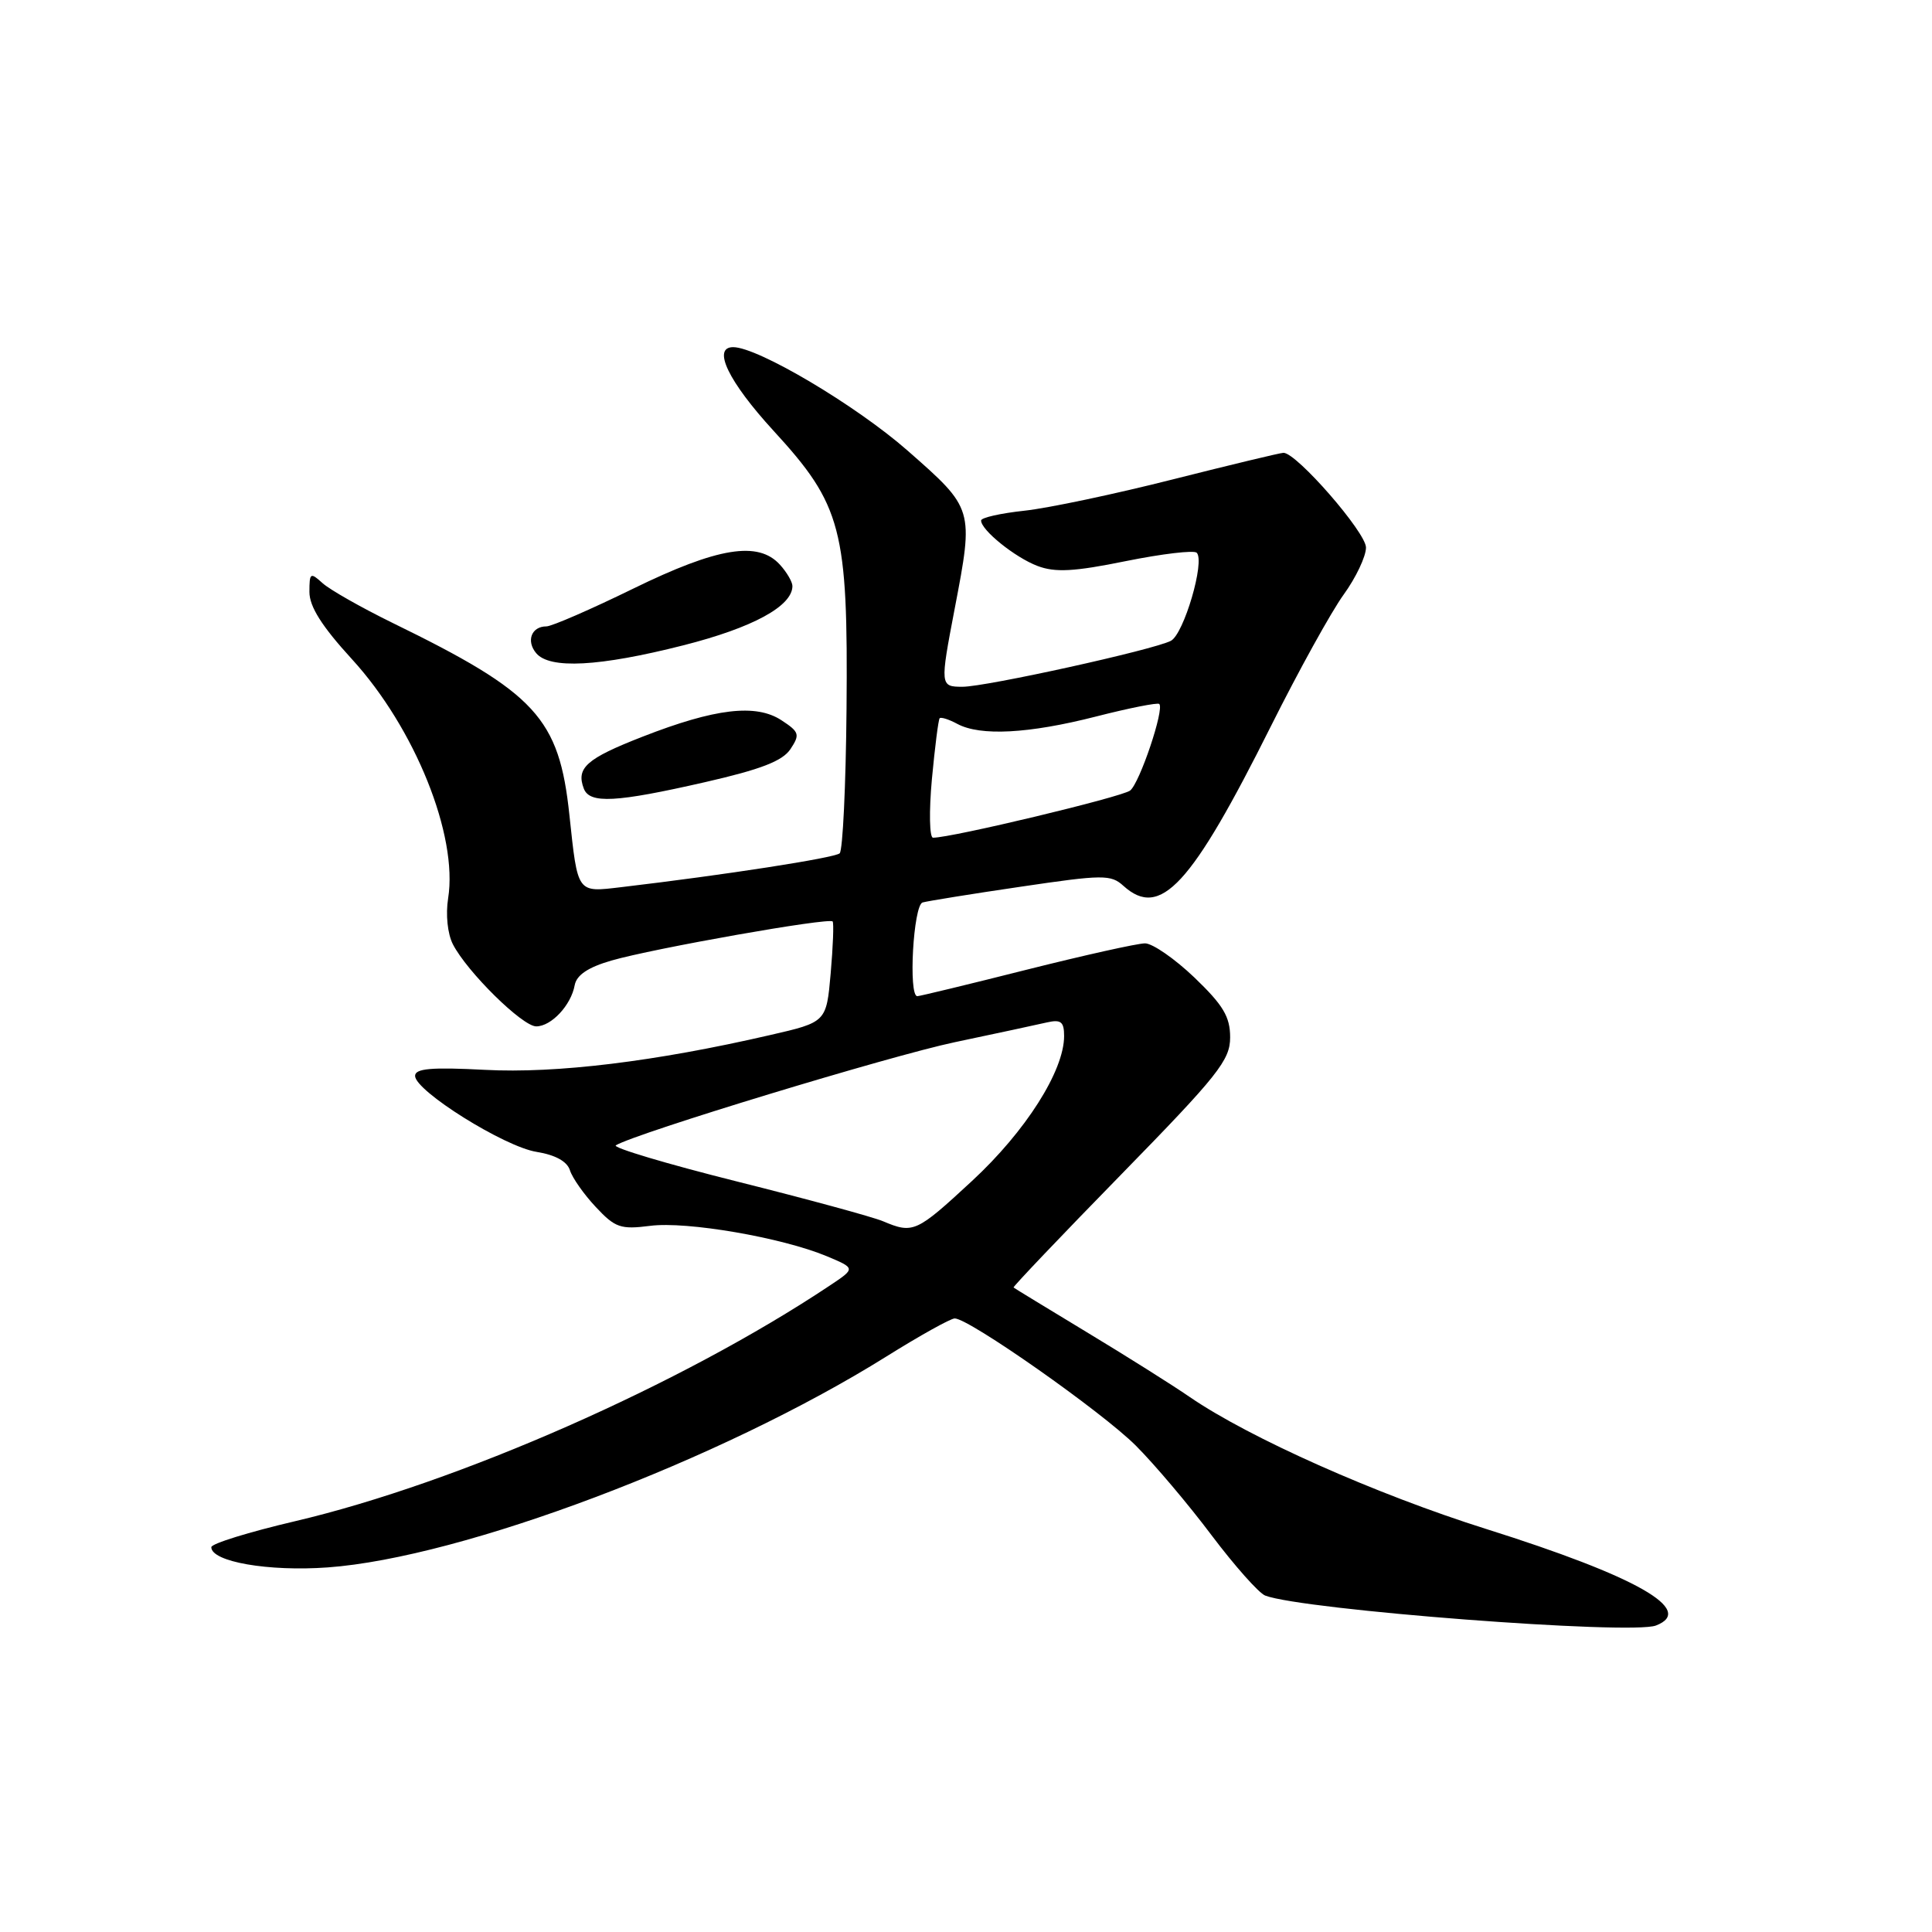 <?xml version="1.0" encoding="UTF-8" standalone="no"?>
<!DOCTYPE svg PUBLIC "-//W3C//DTD SVG 1.1//EN" "http://www.w3.org/Graphics/SVG/1.1/DTD/svg11.dtd" >
<svg xmlns="http://www.w3.org/2000/svg" xmlns:xlink="http://www.w3.org/1999/xlink" version="1.1" viewBox="0 0 256 256">
 <g >
 <path fill="currentColor"
d=" M 219.42 215.39 C 224.73 213.35 216.87 208.88 196.90 202.59 C 182.31 197.99 165.52 190.51 157.66 185.12 C 155.37 183.54 149.22 179.67 144.00 176.52 C 138.78 173.36 134.41 170.70 134.30 170.60 C 134.19 170.51 140.60 163.77 148.55 155.64 C 161.40 142.49 163.00 140.48 163.00 137.46 C 163.00 134.72 162.09 133.20 158.27 129.53 C 155.66 127.04 152.72 125.00 151.72 125.00 C 150.72 125.00 143.64 126.58 136.00 128.50 C 128.36 130.43 121.85 132.00 121.55 132.00 C 120.34 132.00 121.02 119.93 122.25 119.58 C 122.94 119.39 128.80 118.44 135.28 117.49 C 146.16 115.88 147.20 115.87 148.86 117.38 C 153.75 121.80 157.83 117.37 168.42 96.19 C 172.08 88.87 176.41 81.04 178.04 78.79 C 179.67 76.54 181.00 73.73 181.00 72.55 C 181.00 70.55 171.81 60.00 170.07 60.00 C 169.66 60.00 163.06 61.59 155.41 63.52 C 147.76 65.46 138.91 67.33 135.75 67.67 C 132.59 68.01 130.00 68.59 130.00 68.97 C 130.00 70.24 134.49 73.86 137.47 74.99 C 139.81 75.88 142.30 75.75 149.18 74.35 C 153.99 73.38 158.21 72.88 158.57 73.24 C 159.70 74.37 156.87 84.00 155.15 84.91 C 152.88 86.10 130.66 91.00 127.54 91.00 C 124.56 91.00 124.55 90.86 126.50 80.66 C 129.04 67.39 129.05 67.43 120.25 59.70 C 113.42 53.71 100.42 46.00 97.15 46.00 C 94.32 46.00 96.52 50.56 102.49 57.07 C 111.55 66.94 112.38 70.09 112.17 93.94 C 112.08 104.09 111.67 112.69 111.26 113.07 C 110.58 113.68 96.00 115.94 82.34 117.55 C 76.41 118.25 76.57 118.47 75.45 108.00 C 74.09 95.14 71.04 91.82 52.00 82.53 C 47.88 80.51 43.72 78.15 42.75 77.28 C 41.12 75.80 41.00 75.88 41.00 78.44 C 41.00 80.38 42.65 82.99 46.63 87.34 C 54.98 96.47 60.71 110.71 59.38 119.03 C 59.04 121.18 59.30 123.73 60.01 125.12 C 61.89 128.78 69.22 136.00 71.05 136.00 C 73.05 136.00 75.67 133.20 76.15 130.54 C 76.40 129.20 77.93 128.17 81.01 127.28 C 86.56 125.67 109.91 121.54 110.33 122.10 C 110.50 122.32 110.38 125.41 110.07 128.97 C 109.50 135.44 109.50 135.44 102.00 137.16 C 86.84 140.66 73.73 142.26 64.25 141.76 C 57.16 141.39 55.00 141.58 55.00 142.56 C 55.00 144.55 66.82 151.95 71.10 152.63 C 73.58 153.03 75.15 153.89 75.52 155.07 C 75.84 156.08 77.38 158.27 78.95 159.94 C 81.51 162.68 82.23 162.93 86.15 162.43 C 90.99 161.80 103.61 163.98 109.54 166.45 C 113.38 168.06 113.38 168.06 109.94 170.35 C 90.29 183.45 60.64 196.51 39.09 201.57 C 32.99 203.00 28.00 204.54 28.00 205.01 C 28.00 206.94 35.56 208.26 43.43 207.69 C 61.24 206.40 95.43 193.50 117.44 179.75 C 121.87 176.98 125.95 174.71 126.50 174.70 C 128.36 174.67 146.01 187.06 150.50 191.55 C 152.96 194.01 157.48 199.35 160.54 203.43 C 163.61 207.50 166.80 211.09 167.64 211.42 C 172.60 213.32 216.11 216.66 219.42 215.39 Z  M 93.42 103.64 C 100.82 101.95 103.69 100.84 104.74 99.26 C 106.02 97.33 105.92 96.99 103.55 95.44 C 100.17 93.22 94.75 93.86 85.13 97.62 C 77.70 100.52 76.31 101.75 77.36 104.50 C 78.14 106.52 81.60 106.34 93.42 103.64 Z  M 90.54 85.51 C 99.73 83.18 105.00 80.32 105.00 77.65 C 105.00 77.11 104.26 75.83 103.35 74.83 C 100.47 71.65 95.11 72.52 83.90 78.00 C 78.28 80.75 73.10 83.00 72.40 83.00 C 70.43 83.00 69.69 84.92 71.04 86.54 C 72.82 88.69 79.39 88.34 90.54 85.51 Z  M 117.00 161.82 C 115.62 161.24 106.90 158.87 97.60 156.54 C 88.31 154.21 81.11 152.06 81.60 151.76 C 84.30 150.14 117.96 139.90 126.50 138.10 C 132.00 136.94 137.51 135.76 138.75 135.47 C 140.58 135.06 141.00 135.39 141.00 137.28 C 141.00 141.89 135.91 149.90 128.80 156.48 C 121.41 163.32 121.01 163.51 117.00 161.82 Z  M 123.48 103.25 C 123.88 98.99 124.34 95.35 124.51 95.17 C 124.69 94.99 125.74 95.32 126.85 95.92 C 129.91 97.56 136.30 97.22 145.20 94.95 C 149.62 93.82 153.40 93.07 153.61 93.28 C 154.31 93.97 151.02 103.74 149.75 104.75 C 148.67 105.60 126.06 111.02 123.63 111.00 C 123.16 111.00 123.09 107.51 123.48 103.25 Z "/>
</g>
</svg>